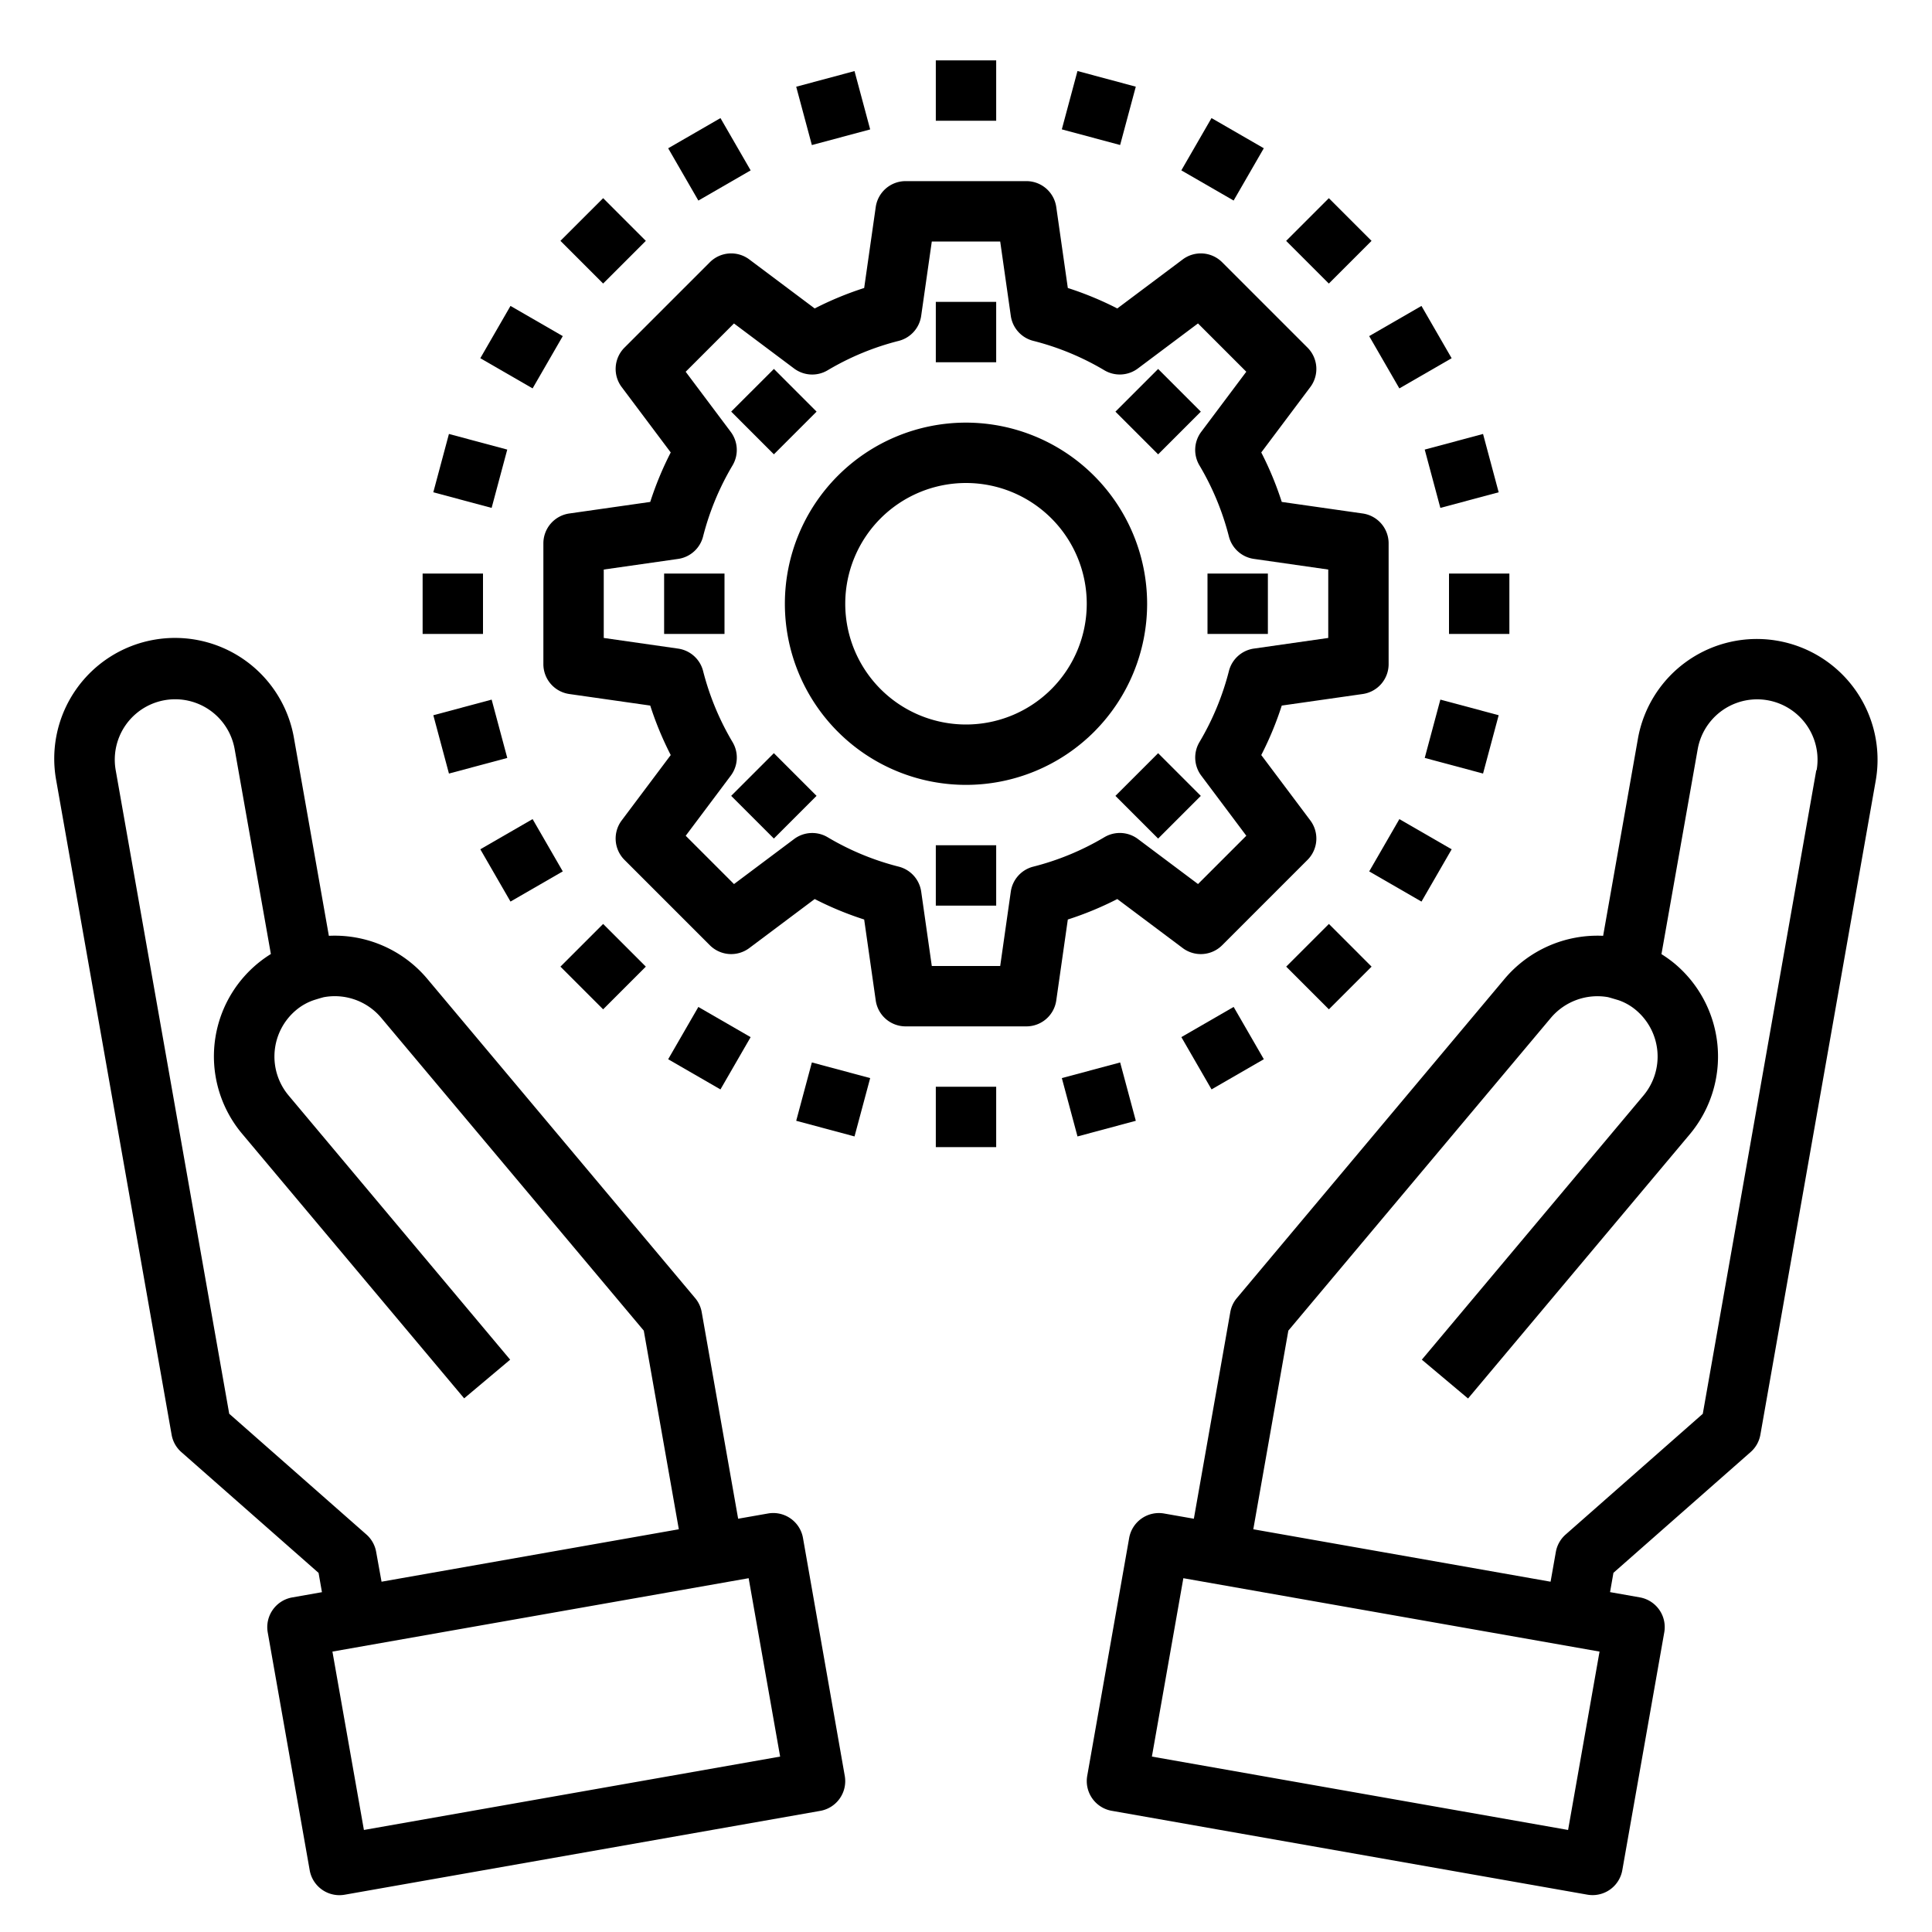 <svg xmlns="http://www.w3.org/2000/svg" viewBox="0 0 64 64" x="0px" y="0px"><g><path d="M25.437,50.137l-.985.173-1.207-6.844A.986.986,0,0,0,23.027,43L14.156,32.427A4.006,4.006,0,0,0,10.894,31L9.742,24.472a4,4,0,1,0-7.878,1.39L5.685,47.527a.993.993,0,0,0,.324.577l4.544,4,.112.639-.985.174a1,1,0,0,0-.811,1.159l1.39,7.878a1,1,0,0,0,.983.826,1.043,1.043,0,0,0,.175-.015l15.757-2.778a1,1,0,0,0,.81-1.159L26.6,50.948A1,1,0,0,0,25.437,50.137ZM12.461,51.41a1,1,0,0,0-.324-.578l-4.544-4L3.833,25.515a2,2,0,0,1,3.94-.7l1.2,6.788a3.988,3.988,0,0,0-.946,5.962l7.349,8.757L16.9,45.041,9.557,36.285a2.007,2.007,0,0,1,.24-2.814,1.831,1.831,0,0,1,.6-.341c.034-.011.3-.094.347-.1a2.008,2.008,0,0,1,1.882.684l8.7,10.365,1.161,6.58-9.848,1.737Zm-.406,9.21-1.043-5.909L24.8,52.28l1.043,5.909Z"></path><path d="M58.892,21.228a4,4,0,0,0-4.634,3.244L53.106,31a4.024,4.024,0,0,0-3.262,1.423L40.973,43a.986.986,0,0,0-.218.468L39.548,50.31l-.985-.173a1,1,0,0,0-1.158.811l-1.389,7.878a1,1,0,0,0,.81,1.159l15.757,2.778a1.043,1.043,0,0,0,.175.015,1,1,0,0,0,.983-.826l1.39-7.878a1,1,0,0,0-.811-1.159l-.985-.174.112-.639,4.544-4a.993.993,0,0,0,.324-.577l3.821-21.666A4,4,0,0,0,58.892,21.228ZM51.945,60.62,38.158,58.189,39.2,52.28l13.787,2.431Zm8.222-35.106-3.76,21.32-4.544,4a1,1,0,0,0-.324.578l-.174.984-9.848-1.737,1.161-6.58,8.7-10.365a2.021,2.021,0,0,1,1.88-.684c.044.008.315.091.349.1a1.806,1.806,0,0,1,.589.333,2.01,2.01,0,0,1,.251,2.821L47.1,45.041l1.531,1.286,7.35-8.758a4.015,4.015,0,0,0-.5-5.643,4.058,4.058,0,0,0-.443-.319l1.2-6.787a2,2,0,1,1,3.94.694Z"></path><path d="M37.012,29.782l2.167,1.624a1,1,0,0,0,1.306-.093l2.828-2.828a1,1,0,0,0,.093-1.307l-1.625-2.166a10.86,10.86,0,0,0,.679-1.639l2.682-.383A1,1,0,0,0,46,22V18a1,1,0,0,0-.858-.99l-2.682-.383a10.86,10.86,0,0,0-.679-1.639l1.625-2.166a1,1,0,0,0-.093-1.307L40.485,8.687a1,1,0,0,0-1.306-.093l-2.167,1.624a10.9,10.9,0,0,0-1.639-.678L34.99,6.858A1,1,0,0,0,34,6H30a1,1,0,0,0-.99.858L28.627,9.54a10.855,10.855,0,0,0-1.639.678L24.821,8.594a1,1,0,0,0-1.306.093l-2.828,2.828a1,1,0,0,0-.093,1.307l1.625,2.166a10.86,10.86,0,0,0-.679,1.639l-2.682.383A1,1,0,0,0,18,18v4a1,1,0,0,0,.858.99l2.682.383a10.86,10.86,0,0,0,.679,1.639l-1.625,2.166a1,1,0,0,0,.093,1.307l2.828,2.828a1,1,0,0,0,1.306.093l2.167-1.624a10.855,10.855,0,0,0,1.639.678l.383,2.682A1,1,0,0,0,30,34h4a1,1,0,0,0,.99-.858l.383-2.682A10.9,10.9,0,0,0,37.012,29.782Zm-2.784-1.073a1,1,0,0,0-.744.828L33.133,32H30.867l-.351-2.463a1,1,0,0,0-.744-.828,8.859,8.859,0,0,1-2.356-.975,1,1,0,0,0-1.11.06l-1.991,1.492-1.6-1.6,1.492-1.99a1,1,0,0,0,.061-1.111,8.923,8.923,0,0,1-.977-2.357,1,1,0,0,0-.827-.742L20,21.133V18.867l2.463-.352a1,1,0,0,0,.827-.742,8.923,8.923,0,0,1,.977-2.357,1,1,0,0,0-.061-1.111l-1.492-1.99,1.6-1.6,1.991,1.492a1,1,0,0,0,1.11.06,8.859,8.859,0,0,1,2.356-.975,1,1,0,0,0,.744-.828L30.867,8h2.266l.351,2.463a1,1,0,0,0,.744.828,8.859,8.859,0,0,1,2.356.975,1,1,0,0,0,1.11-.06l1.991-1.492,1.6,1.6-1.492,1.99a1,1,0,0,0-.061,1.111,8.923,8.923,0,0,1,.977,2.357,1,1,0,0,0,.827.742L44,18.867v2.266l-2.463.352a1,1,0,0,0-.827.742,8.923,8.923,0,0,1-.977,2.357,1,1,0,0,0,.061,1.111l1.492,1.99-1.6,1.6-1.991-1.492a1,1,0,0,0-1.11-.06A8.859,8.859,0,0,1,34.228,28.709Z"></path><path d="M32,14a6,6,0,1,0,6,6A6.006,6.006,0,0,0,32,14Zm0,10a4,4,0,1,1,4-4A4,4,0,0,1,32,24Z"></path><rect x="31" y="10" width="2" height="2"></rect><rect x="24.636" y="12.636" width="2" height="2" transform="translate(-2.135 22.116) rotate(-44.99)"></rect><rect x="22" y="19" width="2" height="2"></rect><rect x="24.636" y="25.364" width="2" height="2" transform="translate(-11.134 25.849) rotate(-45)"></rect><rect x="31" y="28" width="2" height="2"></rect><rect x="37.364" y="25.364" width="2" height="2" transform="translate(-7.407 34.842) rotate(-44.99)"></rect><rect x="40" y="19" width="2" height="2"></rect><rect x="37.364" y="12.636" width="2" height="2" transform="translate(1.595 31.122) rotate(-45)"></rect><rect x="31" y="2" width="2" height="2"></rect><rect x="26.6" y="2.579" width="2" height="2.001" transform="translate(0.016 7.277) rotate(-15.023)"></rect><rect x="22.5" y="4.278" width="2" height="2" transform="translate(0.51 12.458) rotate(-30.002)"></rect><rect x="18.98" y="6.979" width="2" height="2" transform="translate(0.208 16.461) rotate(-44.99)"></rect><rect x="16.277" y="10.5" width="2" height="2" transform="translate(-1.32 20.714) rotate(-60.005)"></rect><rect x="14.579" y="14.6" width="2" height="2" transform="translate(-3.522 26.611) rotate(-75)"></rect><rect x="14" y="19" width="2" height="2"></rect><rect x="14.579" y="23.4" width="2" height="2" transform="translate(-5.784 4.864) rotate(-15)"></rect><rect x="16.277" y="27.5" width="2" height="2" transform="translate(-11.934 12.454) rotate(-29.995)"></rect><rect x="18.979" y="31.021" width="2" height="2" transform="translate(-16.79 23.506) rotate(-45)"></rect><rect x="22.5" y="33.722" width="2" height="2" transform="translate(-18.32 37.717) rotate(-60.005)"></rect><rect x="26.6" y="35.421" width="2.001" height="2" transform="translate(-14.731 53.634) rotate(-74.973)"></rect><rect x="31" y="36" width="2" height="2"></rect><rect x="35.4" y="35.42" width="2" height="2.001" transform="translate(-8.198 10.683) rotate(-15.027)"></rect><rect x="39.5" y="33.722" width="2" height="2" transform="translate(-11.934 24.897) rotate(-29.995)"></rect><rect x="43.021" y="31.021" width="2" height="2" transform="translate(-9.75 40.497) rotate(-44.99)"></rect><rect x="45.722" y="27.5" width="2" height="2" transform="translate(-1.318 54.717) rotate(-60.005)"></rect><rect x="47.421" y="23.4" width="2" height="2" transform="translate(12.32 64.856) rotate(-75)"></rect><rect x="48" y="19" width="2" height="2"></rect><rect x="47.421" y="14.6" width="2" height="2" transform="translate(-2.388 13.064) rotate(-15)"></rect><rect x="45.722" y="10.5" width="2" height="2" transform="translate(0.508 24.898) rotate(-29.995)"></rect><rect x="43.02" y="6.979" width="2" height="2" transform="translate(7.251 33.464) rotate(-45)"></rect><rect x="39.5" y="4.277" width="2" height="2" transform="translate(15.682 37.715) rotate(-60.005)"></rect><rect x="35.4" y="2.579" width="2.001" height="2" transform="translate(23.505 37.806) rotate(-74.973)"></rect></g></svg>